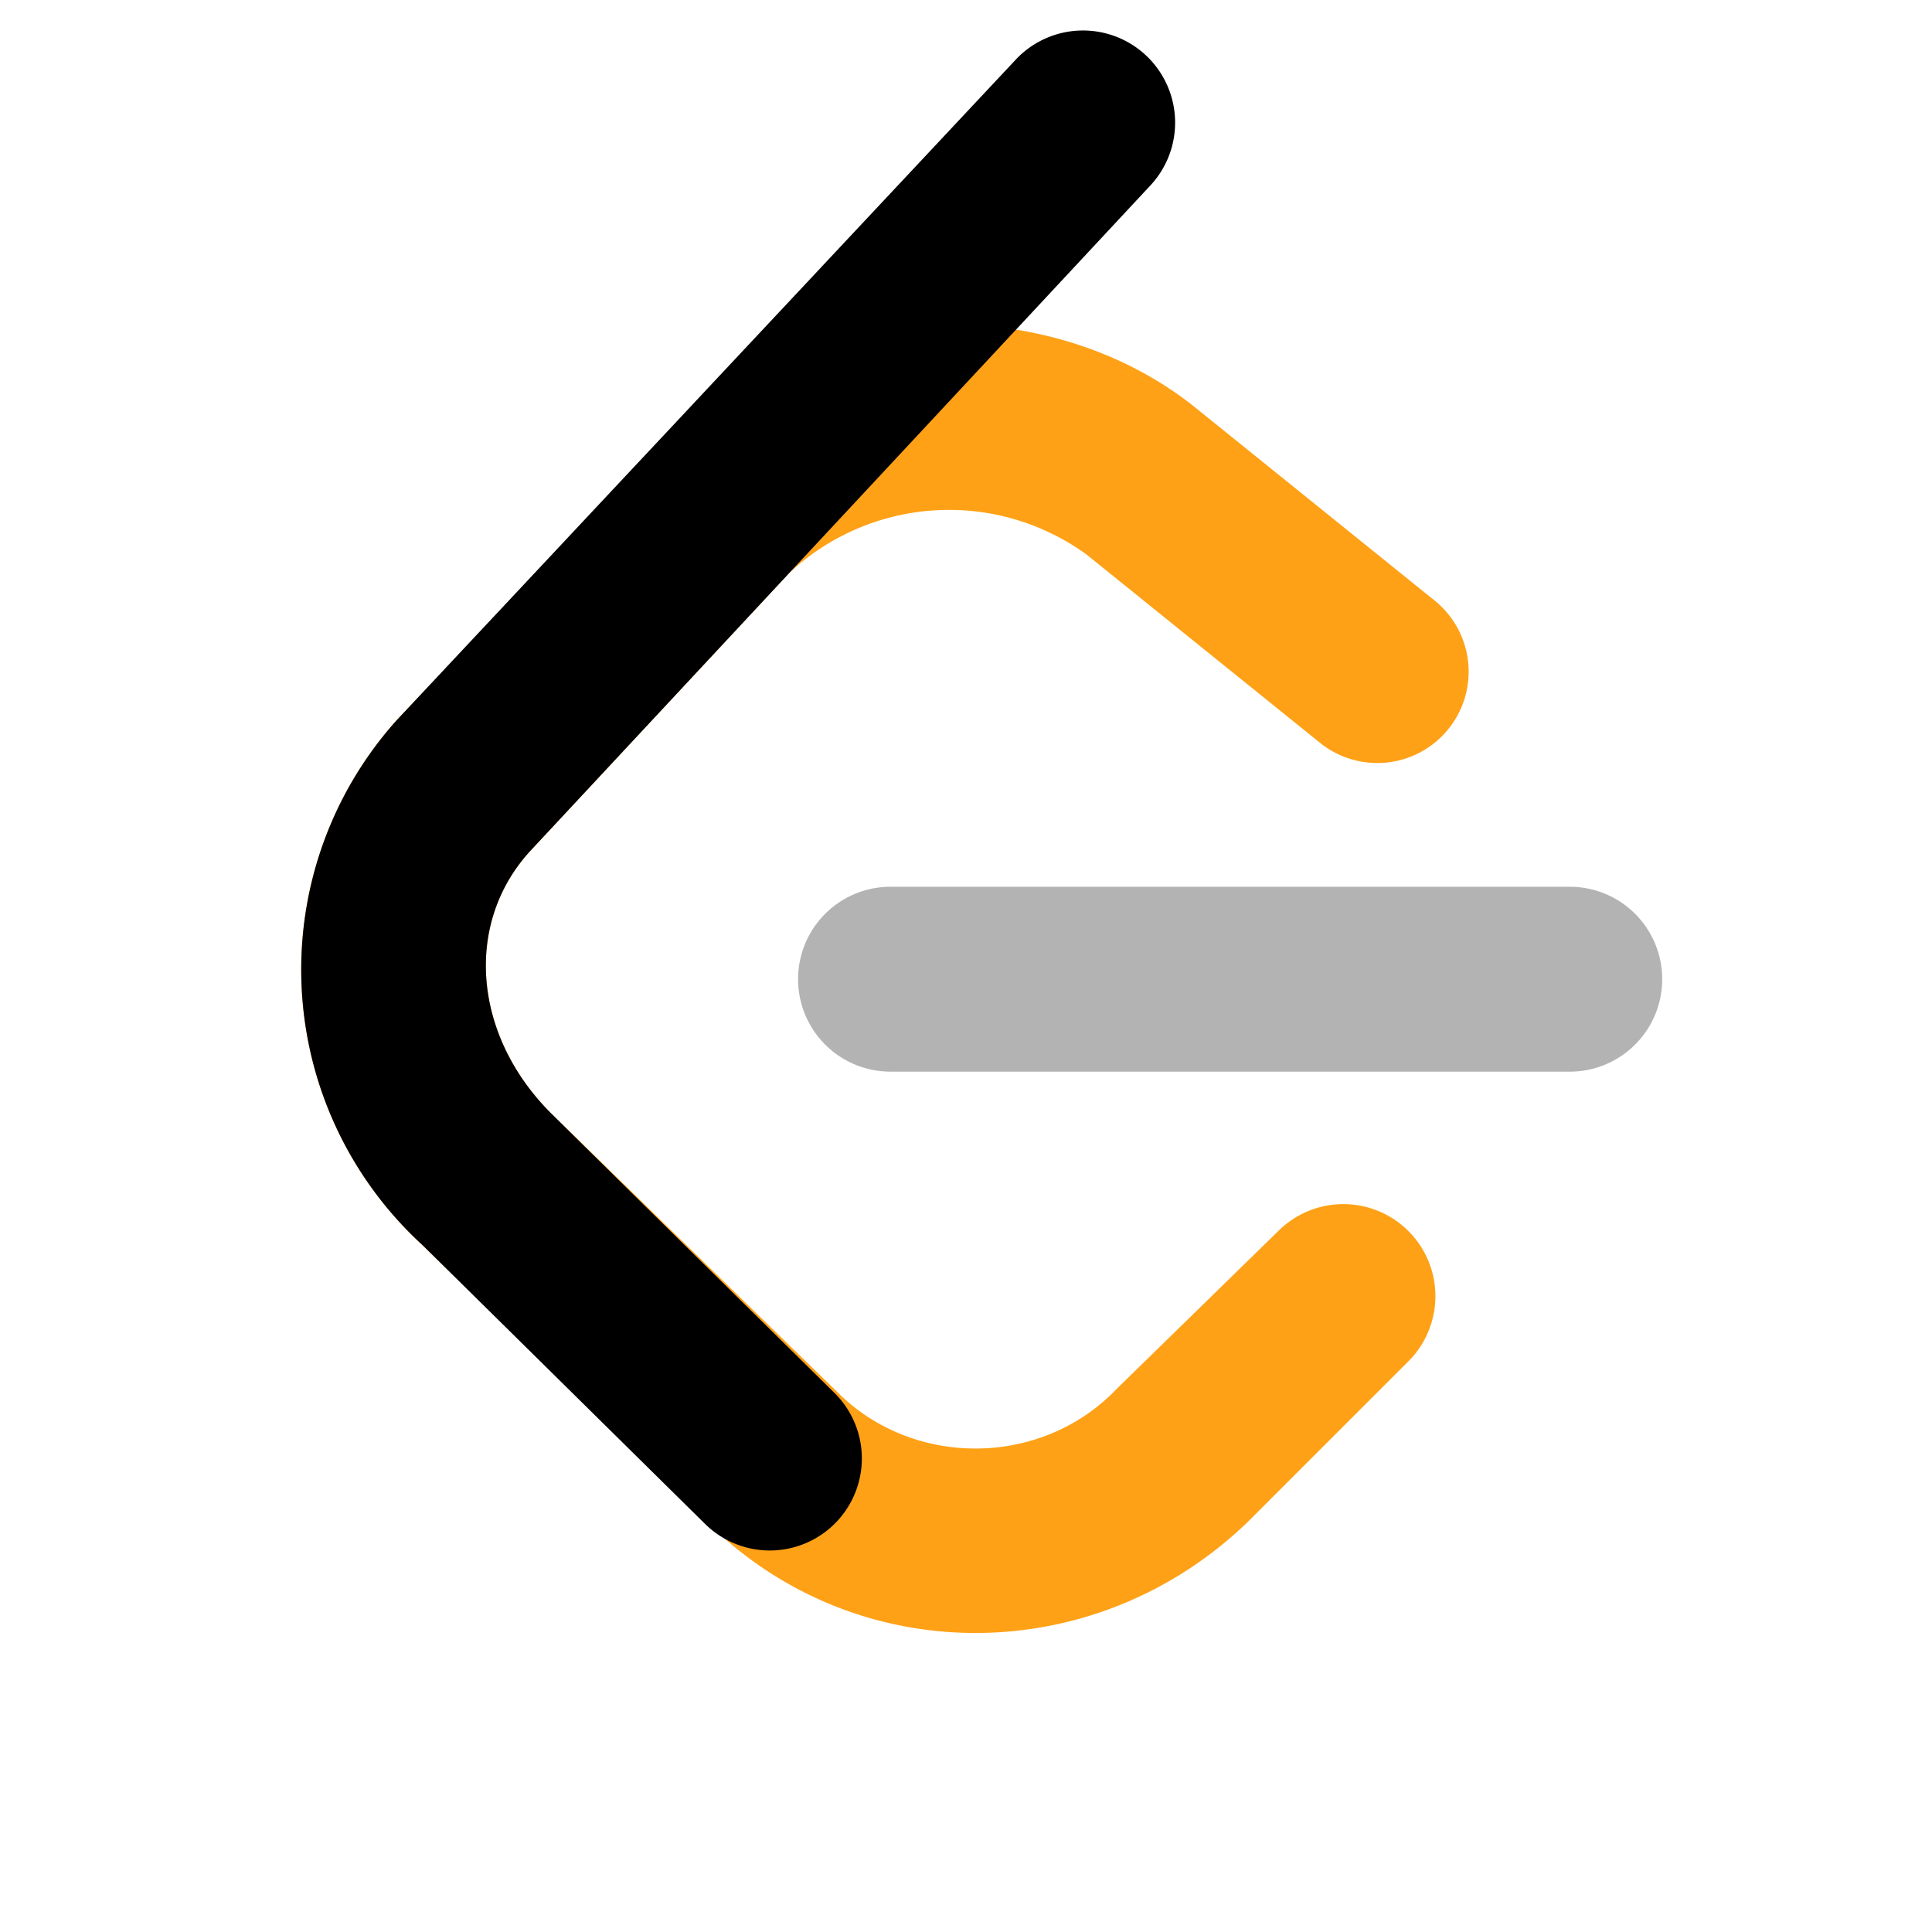 <svg xmlns="http://www.w3.org/2000/svg"
aria-label="LeetCode" role="img"
viewBox="0 0 512 512"><path
d="m0 0H512V512H0"
fill="#fff"/><path d="M339 326a24 24 0 1 1 34 35l-42 42c-40 39-103 40-143 1l-76-74a99 99 0 0 1-7-139l69-73c36-39 103-43 144-9l62 50a24 24 0 0 1-30 38l-62-50a62 62 0 0 0-79 5l-68 73c-18 19-16 49 5 70l76 74c20 20 54 20 74-1z" fill="#FFA116"/><path d="M236 284a24 24 0 0 1 0-49h180a24 24 0 0 1 0 49z" fill="#B3B3B3"/><path d="M269 16a24 24 0 1 1 36 33L141 225c-18 19-16 49 5 70l75 74a24 24 0 0 1-34 35l-75-74a99 99 0 0 1-7-139z"/></svg>